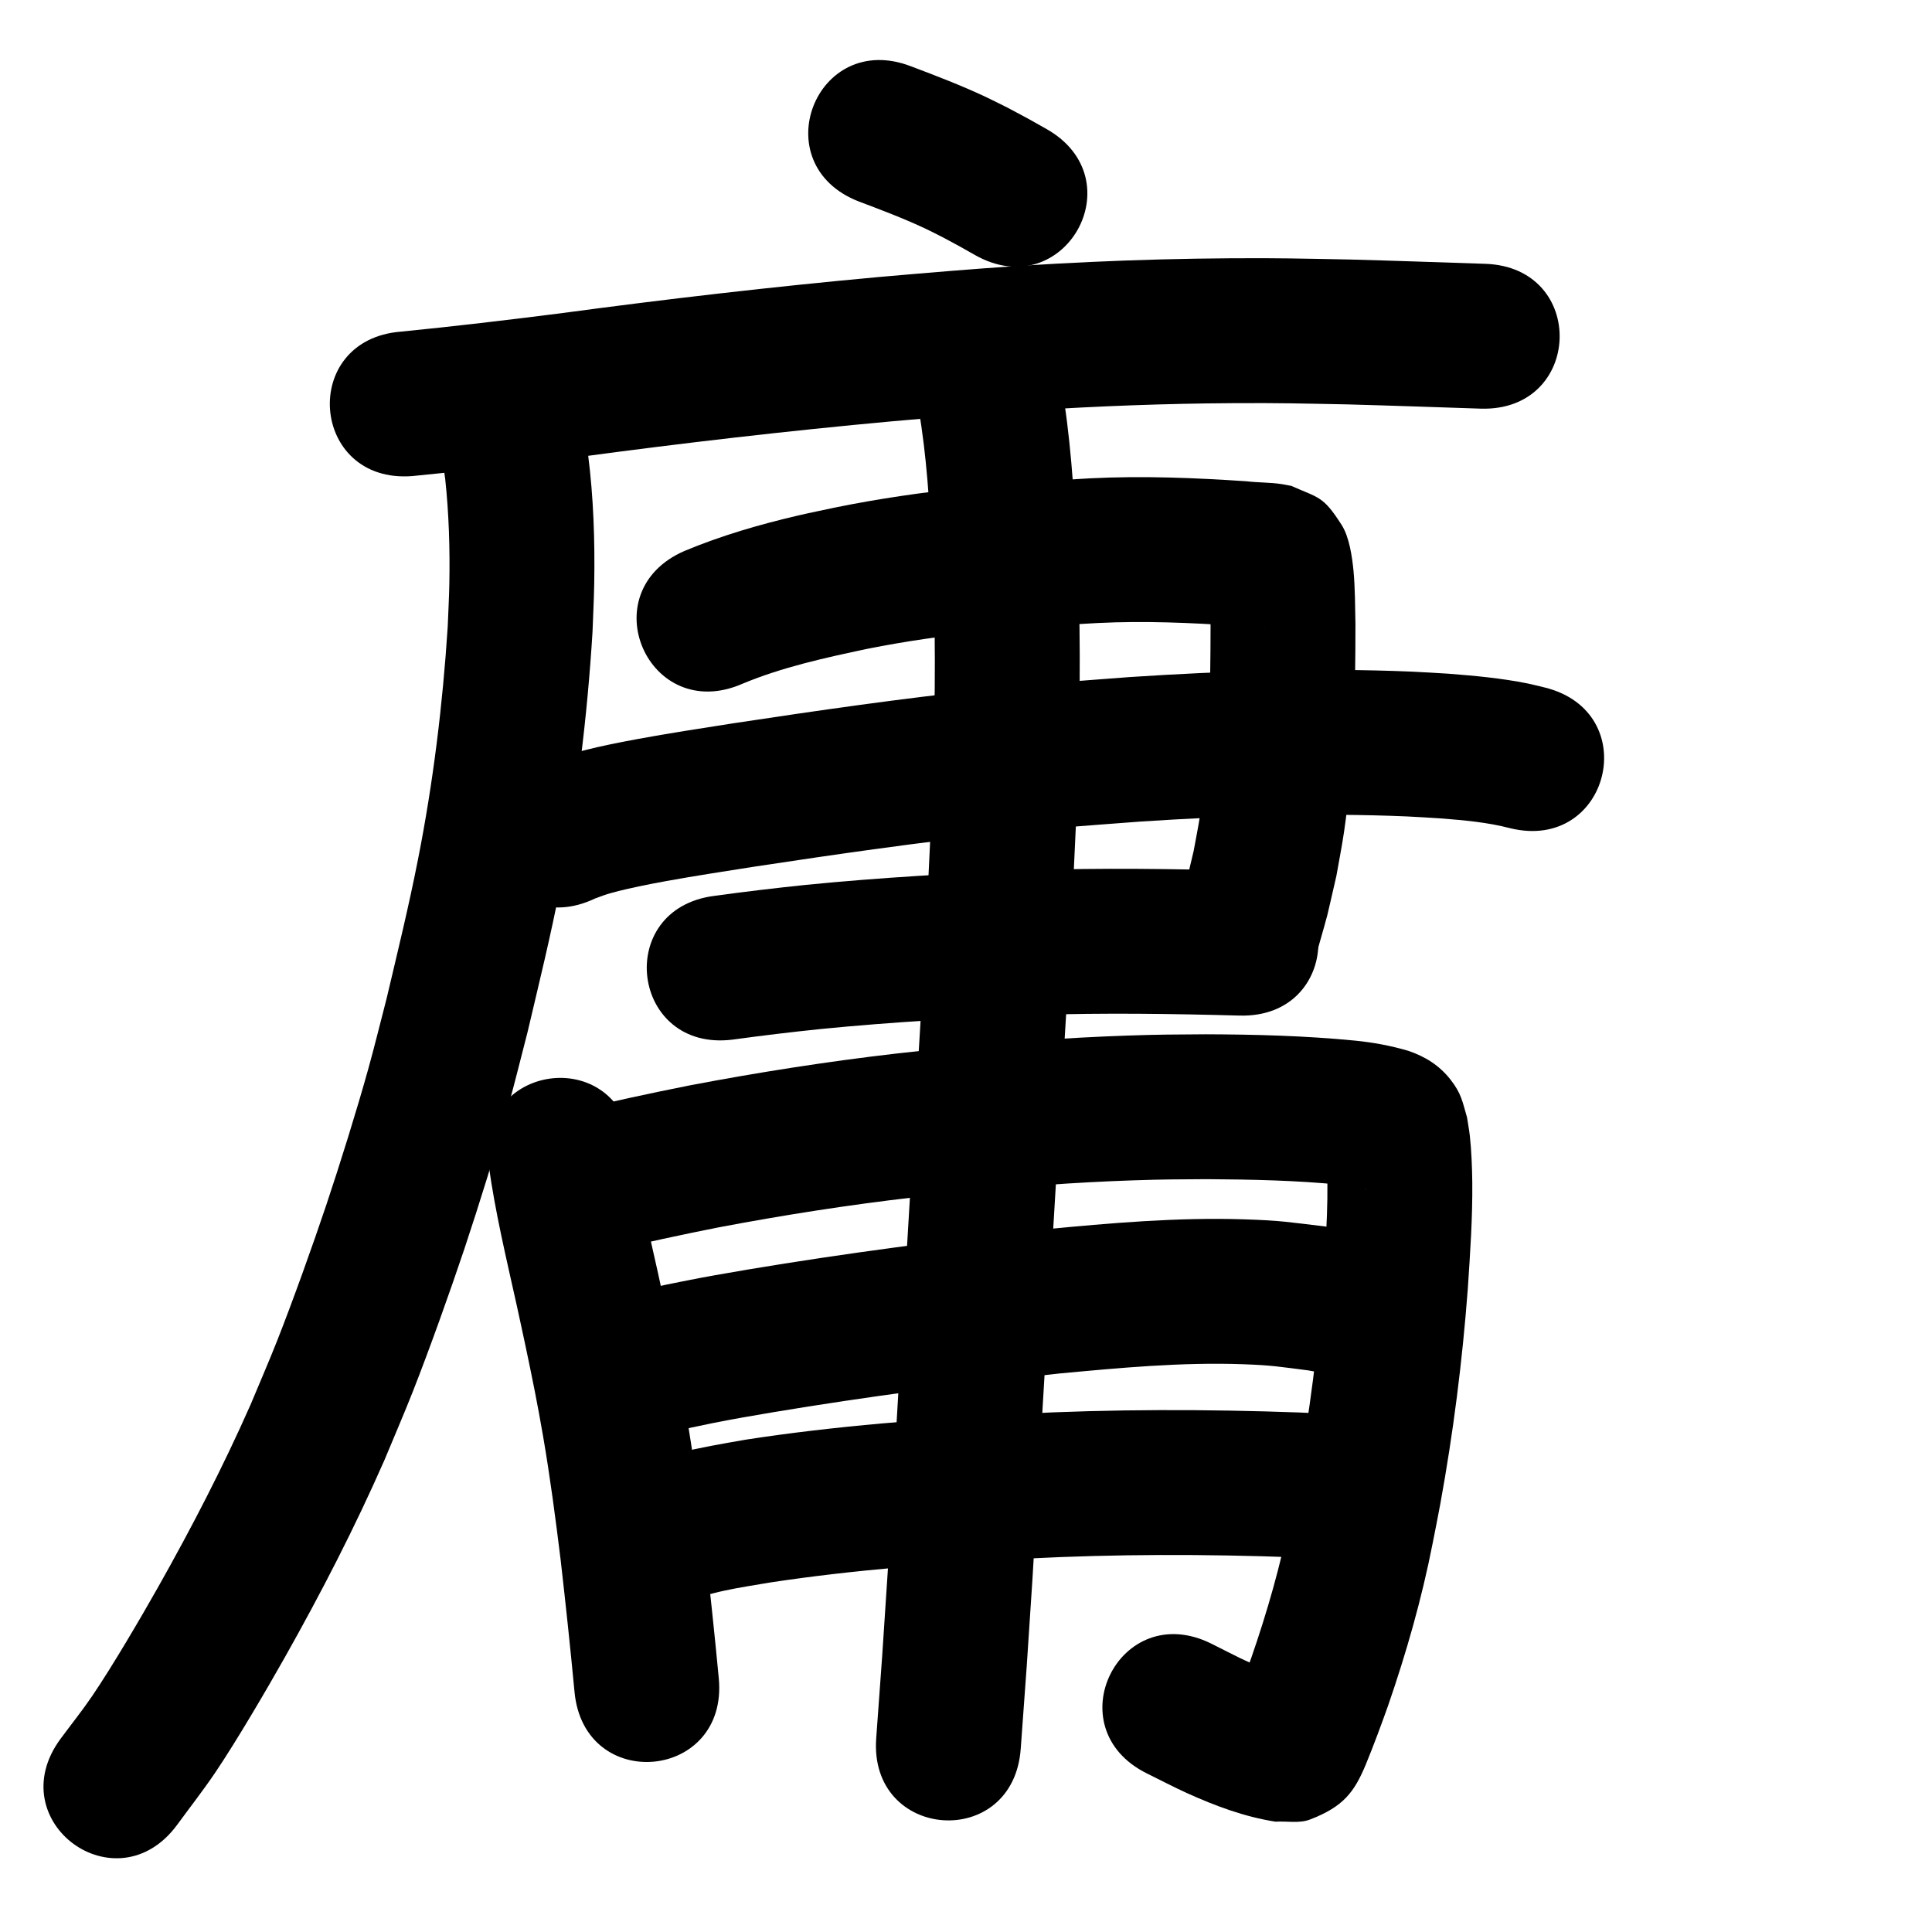 <?xml version="1.0" ?>
<svg xmlns="http://www.w3.org/2000/svg" viewBox="0 0 1000 1000">
<path d="m 444.522,104.287 c 11.76,4.43 23.562,8.888 34.931,14.265 2.956,1.398 5.846,2.929 8.77,4.394 11.304,6.092 5.808,3.055 16.497,9.096 46.193,26.052 83.036,-39.275 36.843,-65.327 v 0 c -12.764,-7.186 -6.109,-3.527 -19.983,-10.943 -3.9,-1.923 -7.761,-3.927 -11.699,-5.77 -12.468,-5.837 -25.359,-10.774 -38.229,-15.635 -49.442,-19.184 -76.572,50.737 -27.131,69.921 z"/>
<path d="m 213.365,246.423 c 28.677,-2.779 57.285,-6.189 85.867,-9.81 54.184,-7.301 108.509,-13.614 162.958,-18.584 12.111,-1.106 24.237,-2.054 36.355,-3.081 11.965,-0.855 23.924,-1.797 35.895,-2.564 34.458,-2.208 68.917,-3.505 103.446,-3.708 25.583,-0.151 34.363,0.162 59.421,0.634 22.998,0.619 45.989,1.455 68.983,2.2 53.005,1.716 55.432,-73.245 2.427,-74.961 v 0 c -23.336,-0.755 -46.669,-1.606 -70.009,-2.226 -26.063,-0.483 -35.307,-0.808 -61.919,-0.639 -48.262,0.306 -96.482,2.604 -144.584,6.533 -12.44,1.056 -24.887,2.033 -37.32,3.169 -55.159,5.04 -110.193,11.431 -165.084,18.823 -27.355,3.47 -54.734,6.721 -82.176,9.434 -52.877,4.058 -47.138,78.838 5.739,74.78 z"/>
<path d="m 230.427,247.784 c 1.933,18.03 2.493,36.275 2.149,54.403 -0.14,7.382 -0.557,14.756 -0.835,22.135 -2.606,40.594 -7.568,81.023 -15.468,120.934 -4.981,25.163 -10.312,46.737 -16.205,71.732 -3.131,12.025 -6.067,24.103 -9.392,36.076 -5.911,21.282 -14.755,49.649 -21.768,70.571 -6.984,20.834 -17.39,49.891 -25.469,70.35 -4.373,11.073 -9.139,21.987 -13.709,32.981 -14.302,32.379 -30.576,63.845 -47.972,94.658 -8.903,15.77 -23.669,40.974 -34.012,56.189 -5.19,7.634 -10.975,14.847 -16.462,22.27 -31.377,42.755 29.087,87.129 60.464,44.374 v 0 c 6.49,-8.897 13.297,-17.572 19.47,-26.692 11.002,-16.253 26.813,-43.239 36.338,-60.148 18.684,-33.166 36.136,-67.044 51.447,-101.909 4.887,-11.798 9.979,-23.513 14.661,-35.393 8.493,-21.55 19.314,-51.819 26.653,-73.756 7.554,-22.58 16.591,-51.693 22.943,-74.62 3.472,-12.531 6.539,-25.17 9.808,-37.755 6.309,-26.803 11.736,-48.733 17.038,-75.761 8.507,-43.361 13.874,-87.281 16.584,-131.378 0.295,-8.391 0.742,-16.778 0.884,-25.173 0.375,-22.15 -0.367,-44.462 -3.174,-66.445 -8.738,-52.308 -82.713,-39.952 -73.975,12.357 z"/>
<path d="m 384.147,353.968 c 20.773,-8.676 42.849,-13.481 64.786,-18.139 39.342,-7.853 79.344,-11.256 119.347,-13.362 23.995,-1.196 48,-0.145 71.943,1.472 4.805,0.404 9.626,0.646 14.428,1.082 0.068,0.006 -0.136,0.024 -0.204,0.015 -0.901,-0.123 -1.798,-0.274 -2.697,-0.411 -13.532,-5.591 -12.425,-3.338 -22.639,-16.067 -1.402,-1.747 -1.655,-4.201 -2.908,-6.057 -0.291,-0.431 -0.143,1.033 -0.133,1.553 0.048,2.527 0.241,5.049 0.305,7.576 0.108,4.222 0.142,8.445 0.213,12.668 -0.073,32.431 -0.561,65.033 -5.354,97.176 -0.945,6.338 -2.26,12.615 -3.391,18.922 -5.242,21.957 -2.459,11.446 -8.24,31.561 -14.512,51.009 57.626,71.532 72.138,20.523 v 0 c 7.009,-24.842 3.638,-11.828 9.966,-39.079 1.333,-7.684 2.878,-15.335 4,-23.053 5.165,-35.548 5.869,-71.568 5.868,-107.424 -0.159,-8.097 -0.19,-19.147 -0.993,-27.407 -0.707,-7.275 -2.158,-17.551 -6.144,-23.799 -9.644,-15.117 -11.675,-13.822 -26.037,-20.22 -1.633,-0.304 -3.257,-0.657 -4.898,-0.912 -6.023,-0.938 -12.198,-0.745 -18.241,-1.476 -26.944,-1.81 -53.961,-2.901 -80.96,-1.536 -43.932,2.352 -87.858,6.18 -131.046,14.913 -6.721,1.445 -13.467,2.774 -20.162,4.334 -20.001,4.661 -39.826,10.423 -58.795,18.344 -48.652,21.106 -18.804,89.911 29.848,68.805 z"/>
<path d="m 308.051,465.036 c 3.244,-1.202 5.379,-2.04 9.064,-3.037 8.56,-2.316 18.97,-4.353 27.425,-5.899 15.24,-2.785 31.049,-5.174 46.322,-7.585 42.737,-6.463 85.532,-12.657 128.526,-17.181 31.287,-3.292 39.663,-3.708 70.937,-6.098 45.911,-2.97 92.014,-4.62 138.009,-2.646 5.767,0.247 11.526,0.671 17.289,1.007 12.093,0.962 24.229,1.99 35.991,5.076 51.515,12.597 69.33,-60.256 17.815,-72.853 v 0 c -2.916,-0.688 -5.811,-1.472 -8.748,-2.064 -13.439,-2.711 -27.111,-3.963 -40.759,-5.035 -6.453,-0.366 -12.902,-0.827 -19.36,-1.097 -48.649,-2.037 -97.406,-0.341 -145.964,2.832 -32.66,2.507 -41.125,2.925 -73.805,6.373 -44.032,4.646 -87.864,10.979 -131.633,17.605 -15.778,2.495 -33.603,5.192 -49.381,8.133 -18.381,3.426 -36.947,7.193 -54.122,14.826 -47.831,22.907 -15.435,90.55 32.396,67.643 z"/>
<path d="m 379.182,538.107 c 15.222,-2.092 30.47,-3.915 45.752,-5.501 37.029,-3.643 74.177,-5.755 111.347,-7.261 35.102,-1.14 70.224,-0.633 105.322,0.317 53.014,1.433 55.04,-73.539 2.027,-74.973 v 0 c -36.789,-0.993 -73.604,-1.504 -110.395,-0.283 -38.743,1.58 -77.466,3.787 -116.062,7.602 -15.789,1.647 -31.546,3.509 -47.272,5.675 -52.625,6.563 -43.343,80.987 9.282,74.423 z"/>
<path d="m 252.939,603.008 c 3.343,24.292 9.094,48.187 14.406,72.103 1.585,7.338 3.209,14.668 4.755,22.015 3.526,16.764 6.103,29.437 9.009,46.319 3.656,21.238 6.446,42.573 9.079,63.956 2.605,22.761 5.034,45.542 7.184,68.35 4.98,52.799 79.649,45.755 74.669,-7.043 v 0 c -2.22,-23.523 -4.72,-47.02 -7.417,-70.493 -2.827,-22.861 -5.834,-45.667 -9.758,-68.372 -3.05,-17.649 -5.777,-31.063 -9.456,-48.551 -1.576,-7.489 -3.232,-14.961 -4.848,-22.441 -4.898,-22.052 -10.269,-44.078 -13.379,-66.473 -7.517,-52.498 -81.76,-41.867 -74.243,10.63 z"/>
<path d="m 315.004,647.954 c 18.767,-4.898 37.771,-8.835 56.784,-12.641 33.607,-6.369 67.426,-11.668 101.41,-15.582 7.772,-0.895 15.56,-1.656 23.339,-2.485 29.942,-3.032 59.963,-5.299 90.045,-6.305 16.585,-0.554 21.724,-0.489 38.046,-0.608 23.112,0.159 46.242,0.597 69.251,2.905 4.023,0.397 8.008,1.043 11.927,2.024 1.586,0.397 1.801,0.42 1.017,0.295 -9.796,-2.945 -16.345,-10.614 -20.438,-19.776 1.653,22.033 0.011,44.102 -1.471,66.093 -2.635,34.868 -7.043,69.597 -13.359,103.99 -1.144,6.228 -2.428,12.429 -3.643,18.643 -4.926,25.131 -11.979,49.728 -20.356,73.903 -3.16,8.787 -6.356,17.565 -9.92,26.197 1.254,-1.697 -2.833,5.562 -1.679,3.67 6.321,-10.364 3.262,-9.279 20.515,-18.332 3.063,-1.607 6.817,-1.183 10.225,-1.774 -0.68,-0.294 -1.342,-0.632 -2.04,-0.882 -2.862,-1.027 -5.803,-1.837 -8.633,-2.948 -12.36,-4.852 -16.477,-7.317 -29.095,-13.623 -47.538,-23.508 -80.784,43.72 -33.246,67.229 v 0 c 6.933,3.4 13.765,7.015 20.799,10.2 14.634,6.624 29.784,12.262 45.715,14.743 5.947,-0.37 12.276,1.021 17.84,-1.111 17.374,-6.659 22.978,-14.234 28.953,-28.624 4.093,-9.968 7.83,-20.077 11.445,-30.227 9.498,-27.504 17.495,-55.491 23.091,-84.072 1.313,-6.751 2.701,-13.488 3.938,-20.253 6.755,-36.953 11.47,-74.264 14.281,-111.723 1.217,-18.319 2.48,-36.601 2.305,-54.974 -0.067,-7.011 -0.455,-16.851 -1.267,-24.015 -0.362,-3.193 -0.968,-6.354 -1.452,-9.531 -2.389,-8.161 -2.875,-12.286 -8.509,-19.512 -5.798,-7.436 -13.242,-12.035 -21.94,-14.971 -9.019,-2.637 -18.271,-4.354 -27.626,-5.273 -25.656,-2.508 -51.429,-3.179 -77.199,-3.267 -17.449,0.137 -22.93,0.07 -40.66,0.674 -31.677,1.079 -63.291,3.461 -94.82,6.661 -8.214,0.878 -16.436,1.686 -24.642,2.635 -35.82,4.143 -71.469,9.735 -106.89,16.471 -20.789,4.173 -41.568,8.488 -62.075,13.903 -51.106,14.165 -31.074,86.44 20.032,72.275 z"/>
<path d="m 350.361,740.249 c -0.181,0.139 -0.77,0.393 -0.543,0.417 0.567,0.06 1.128,-0.174 1.685,-0.295 2.159,-0.472 4.301,-1.019 6.461,-1.487 3.588,-0.778 7.181,-1.537 10.783,-2.25 13.188,-2.609 17.309,-3.225 31.196,-5.623 49.214,-8.221 98.698,-14.632 148.287,-20.084 31.562,-2.945 63.293,-5.924 95.036,-4.806 15.38,0.541 18.95,1.311 33.763,3.178 4.459,0.79 8.918,1.581 13.377,2.371 52.251,9.072 65.081,-64.823 12.829,-73.895 v 0 c -5.71,-0.975 -11.421,-1.95 -17.131,-2.926 -18.952,-2.249 -22.854,-3.112 -42.37,-3.728 -34.643,-1.094 -69.268,1.976 -103.712,5.255 -51.12,5.634 -102.133,12.236 -152.865,20.731 -14.48,2.509 -19.929,3.348 -33.83,6.127 -10.905,2.18 -22.022,4.332 -32.474,8.248 -2.05,0.768 -3.993,1.798 -5.99,2.697 -46.717,25.1 -11.221,91.168 35.496,66.068 z"/>
<path d="m 351.951,830.742 c 14.608,-6.926 31.072,-8.968 46.844,-11.677 43.918,-6.657 88.241,-9.909 132.562,-12.332 46.215,-2.384 92.511,-2.371 138.744,-0.675 21.157,1.156 11.12,0.51 30.116,1.883 52.897,3.802 58.273,-71.005 5.376,-74.807 v 0 c -20.752,-1.483 -9.832,-0.789 -32.762,-2.027 -48.514,-1.756 -97.091,-1.785 -145.585,0.737 -47.238,2.602 -94.481,6.103 -141.273,13.323 -23.768,4.158 -48.123,8.137 -69.683,19.593 -46.655,25.215 -10.996,91.195 35.659,65.98 z"/>
<path d="m 475.479,211.772 c 4.233,24.265 5.551,48.922 7.008,73.47 3.807,75.671 -0.994,151.422 -5.015,226.979 -6.177,100.223 -11.926,200.472 -17.944,300.705 -3.878,58.879 -1.87,29.938 -6.004,86.822 -3.843,52.894 70.96,58.328 74.803,5.435 v 0 c 4.179,-57.535 2.15,-28.281 6.066,-87.762 6.027,-100.403 11.788,-200.821 17.973,-301.214 4.169,-78.375 9.051,-156.95 4.988,-235.439 -1.659,-27.556 -3.238,-55.219 -8.089,-82.441 -9.508,-52.174 -83.293,-38.728 -73.785,13.446 z"/>
</svg>
